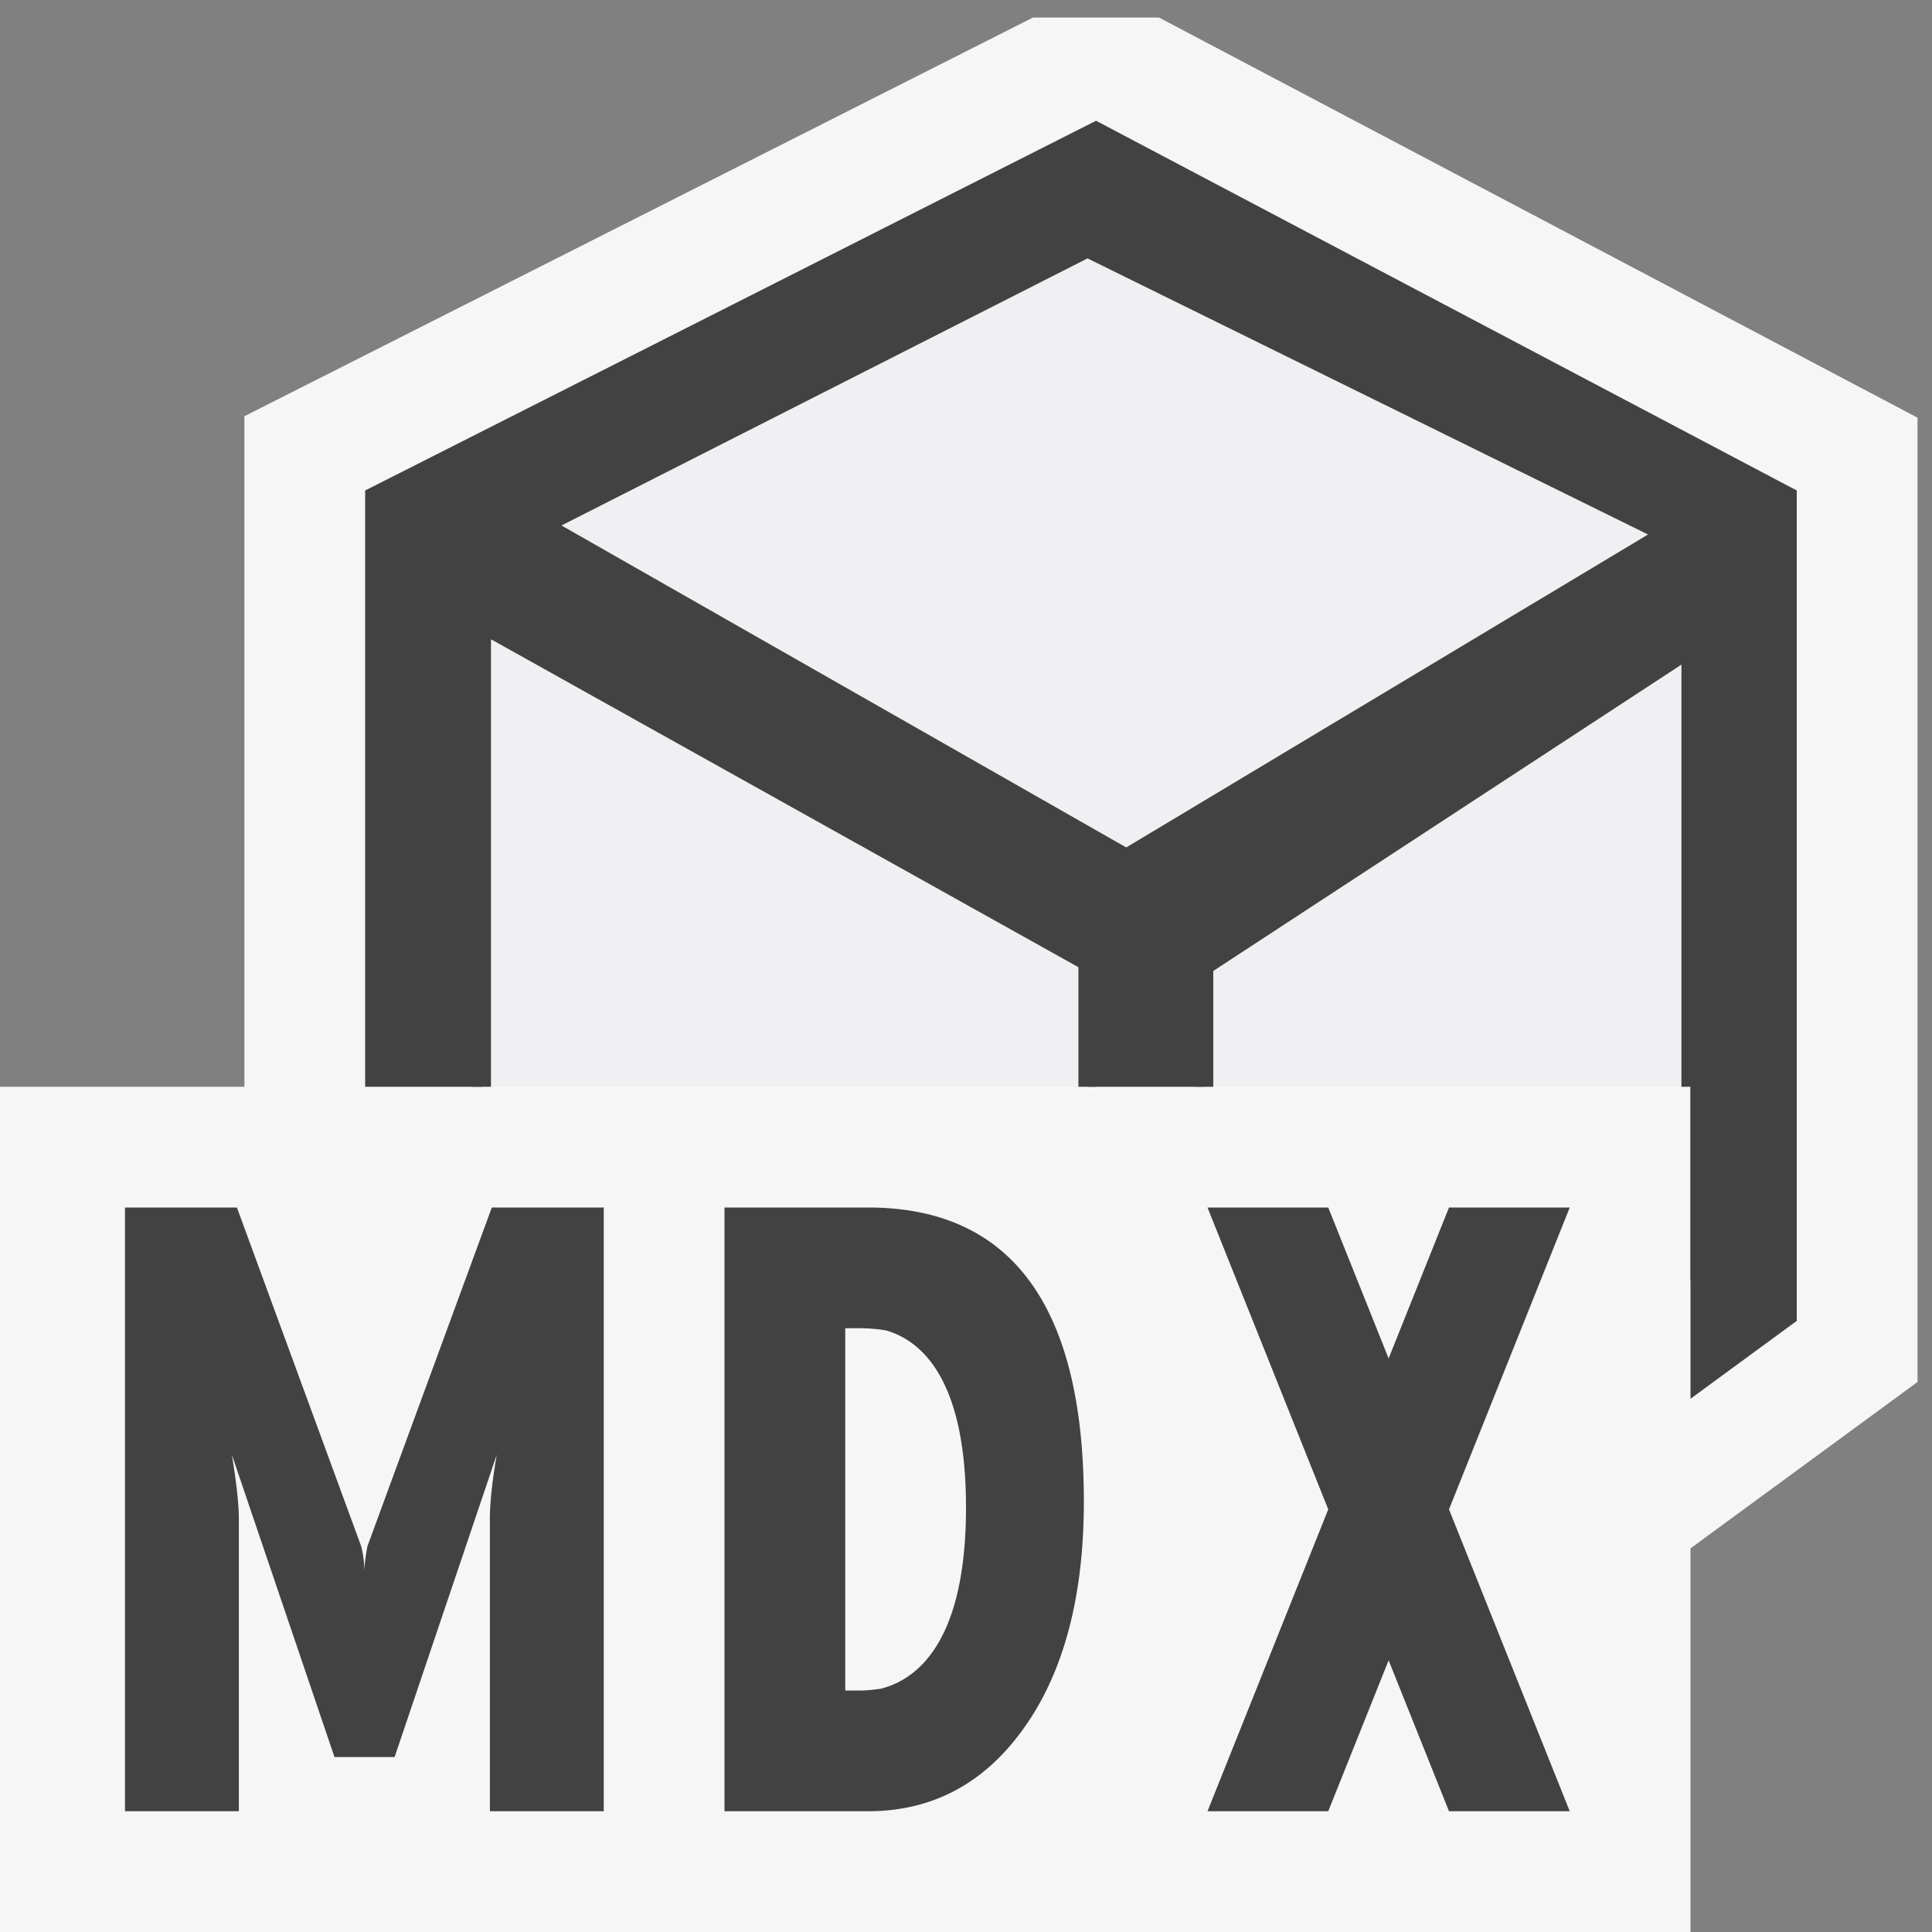 <svg xmlns="http://www.w3.org/2000/svg" viewBox="0 0 16 16"><rect x="0" y="0" width="16" height="16" fill="#808080" stroke="none"/><style>.st0{opacity:0}.st0,.st1{fill:#f6f6f6}.st2{fill:#424242}.st3{stroke:#424242;stroke-width:.15;stroke-miterlimit:10}.st3,.st4{fill:#f0eff1}</style><g id="outline"><path class="st0" d="M0 0h16v16H0z"/><path class="st1" d="M15.88 3.459L9.598.145H8.555L2.024 3.447V9H0v7h14v-3.177l1.88-1.378z"/></g><g id="icon_x5F_bg"><path class="st2" d="M13 10h-1l-.5 1.25L11 10h-1l1 2.5-1 2.5h1l.5-1.25L12 15h1l-1-2.5zM7.189 10H6v5h1.189c.541 0 .975-.238 1.299-.701.325-.461.488-1.088.488-1.861C8.977 10.824 8.381 10 7.189 10zM7 11h.125c.075 0 .146.007.213.018.291.084.662.399.662 1.466 0 1.127-.413 1.428-.708 1.502-.052.006-.104.014-.161.014H7v-3zM5 15h-.943v-2.42c0-.129.018-.307.057-.533l-.846 2.504H2.77l-.85-2.504c.038.23.058.408.058.533V15h-.943v-5h.927l1.029 2.805a.839.839 0 0 1 .026.223c0-.053.008-.127.026-.223L4.073 10H5v5z"/><path class="st2" d="M9.077 1L3.024 4.062V9h.967V5.166l5.015 2.8V9h.967V8L14 5.365v6.219l.88-.645V4.062L9.077 1zm.251 6.105L4.492 4.348l4.514-2.292 4.799 2.364-4.477 2.685z"/></g><g id="icon_x5F_fg"><path class="st3" d="M9.006 2.056l4.799 2.364-4.477 2.685-4.836-2.757z"/><path class="st4" d="M9.006 9V7.966l-5.015-2.8V9zM9.973 8v1H14V5.365z"/><path class="st2" d="M4.066 9V5.294L8.931 8.01V9h.15V7.922L3.916 5.038V9zM9.932 7.937l-.035.022V9h.151v-.959l3.877-2.537V9H14v1.602l.075-.055v-5.32z"/></g></svg>